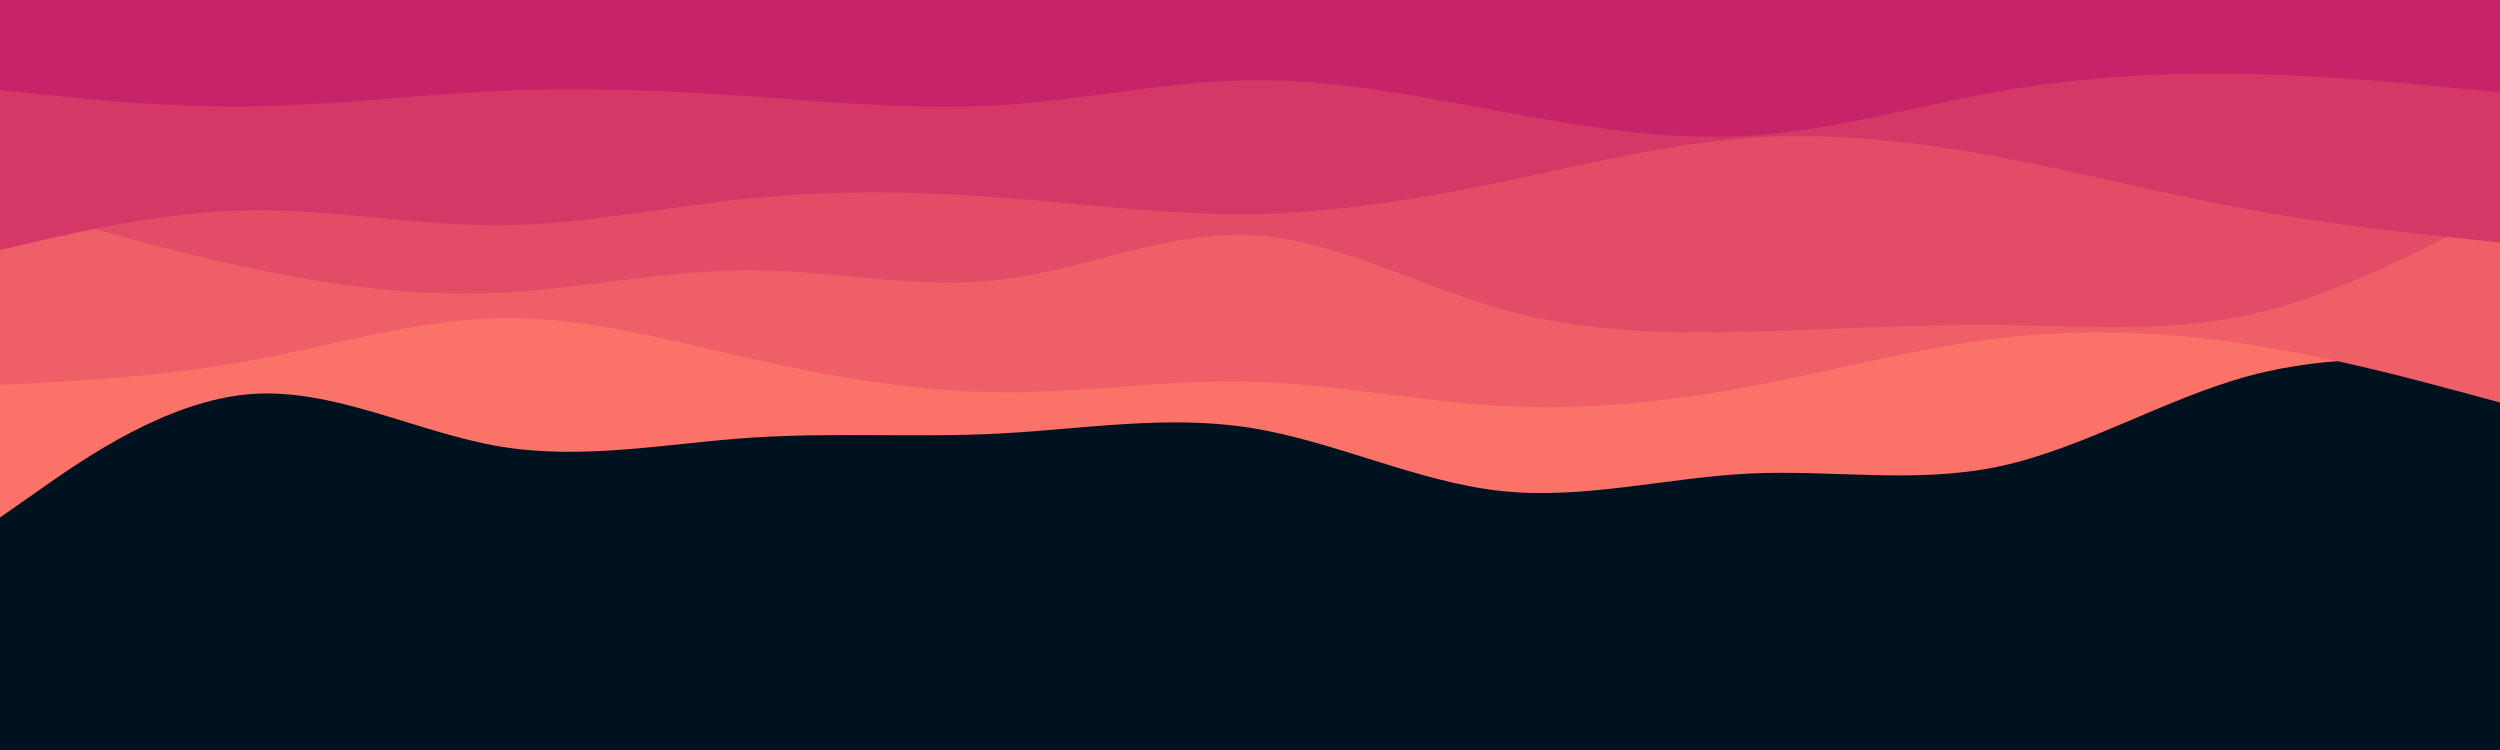 <svg id="visual" viewBox="0 0 2000 600" width="2000" height="600" xmlns="http://www.w3.org/2000/svg" xmlns:xlink="http://www.w3.org/1999/xlink" version="1.1"><rect x="0" y="0" width="2000" height="600" fill="#001220"></rect><path d="M0 414L33.3 390.7C66.7 367.3 133.3 320.7 200 315.3C266.7 310 333.3 346 400 357.2C466.7 368.3 533.3 354.7 600 350.2C666.7 345.7 733.3 350.3 800 346.8C866.7 343.3 933.3 331.7 1000 342.2C1066.7 352.7 1133.3 385.3 1200 392.7C1266.7 400 1333.3 382 1400 378.8C1466.7 375.7 1533.3 387.3 1600 373C1666.7 358.7 1733.3 318.3 1800 300.5C1866.7 282.7 1933.3 287.3 1966.7 289.7L2000 292L2000 0L1966.7 0C1933.3 0 1866.7 0 1800 0C1733.3 0 1666.7 0 1600 0C1533.3 0 1466.7 0 1400 0C1333.3 0 1266.7 0 1200 0C1133.3 0 1066.7 0 1000 0C933.3 0 866.7 0 800 0C733.3 0 666.7 0 600 0C533.3 0 466.7 0 400 0C333.3 0 266.7 0 200 0C133.3 0 66.7 0 33.3 0L0 0Z" fill="#fa7268"></path><path d="M0 308L33.3 306.2C66.7 304.3 133.3 300.7 200 288.5C266.7 276.3 333.3 255.7 400 254.5C466.7 253.3 533.3 271.7 600 286.7C666.7 301.7 733.3 313.3 800 313.8C866.7 314.3 933.3 303.7 1000 305.3C1066.7 307 1133.3 321 1200 324.7C1266.7 328.3 1333.3 321.7 1400 309.2C1466.7 296.7 1533.3 278.3 1600 270.5C1666.7 262.7 1733.3 265.3 1800 275.7C1866.7 286 1933.3 304 1966.7 313L2000 322L2000 0L1966.7 0C1933.3 0 1866.7 0 1800 0C1733.3 0 1666.7 0 1600 0C1533.3 0 1466.7 0 1400 0C1333.3 0 1266.7 0 1200 0C1133.3 0 1066.7 0 1000 0C933.3 0 866.7 0 800 0C733.3 0 666.7 0 600 0C533.3 0 466.7 0 400 0C333.3 0 266.7 0 200 0C133.3 0 66.7 0 33.3 0L0 0Z" fill="#ef5f67"></path><path d="M0 161L33.3 170.8C66.7 180.7 133.3 200.3 200 214.5C266.7 228.7 333.3 237.3 400 234.2C466.7 231 533.3 216 600 216.2C666.7 216.3 733.3 231.7 800 223.8C866.7 216 933.3 185 1000 188C1066.7 191 1133.3 228 1200 247C1266.7 266 1333.3 267 1400 265.3C1466.7 263.7 1533.3 259.3 1600 260C1666.7 260.7 1733.3 266.3 1800 251.7C1866.7 237 1933.3 202 1966.7 184.5L2000 167L2000 0L1966.7 0C1933.3 0 1866.7 0 1800 0C1733.3 0 1666.7 0 1600 0C1533.3 0 1466.7 0 1400 0C1333.3 0 1266.7 0 1200 0C1133.3 0 1066.7 0 1000 0C933.3 0 866.7 0 800 0C733.3 0 666.7 0 600 0C533.3 0 466.7 0 400 0C333.3 0 266.7 0 200 0C133.3 0 66.7 0 33.3 0L0 0Z" fill="#e34c67"></path><path d="M0 200L33.3 192.3C66.7 184.7 133.3 169.3 200 168.3C266.7 167.3 333.3 180.7 400 180.2C466.7 179.7 533.3 165.3 600 158.7C666.7 152 733.3 153 800 158C866.7 163 933.3 172 1000 171.2C1066.7 170.3 1133.3 159.7 1200 145.8C1266.7 132 1333.3 115 1400 110.3C1466.7 105.7 1533.3 113.3 1600 125.8C1666.7 138.3 1733.3 155.7 1800 167.8C1866.7 180 1933.3 187 1966.7 190.5L2000 194L2000 0L1966.7 0C1933.3 0 1866.7 0 1800 0C1733.3 0 1666.7 0 1600 0C1533.3 0 1466.7 0 1400 0C1333.3 0 1266.7 0 1200 0C1133.3 0 1066.7 0 1000 0C933.3 0 866.7 0 800 0C733.3 0 666.7 0 600 0C533.3 0 466.7 0 400 0C333.3 0 266.7 0 200 0C133.3 0 66.7 0 33.3 0L0 0Z" fill="#d53867"></path><path d="M0 72L33.3 75.5C66.7 79 133.3 86 200 85.2C266.7 84.3 333.3 75.7 400 72.7C466.7 69.7 533.3 72.3 600 77C666.7 81.7 733.3 88.3 800 84.2C866.7 80 933.3 65 1000 64.2C1066.7 63.3 1133.3 76.7 1200 89C1266.7 101.3 1333.3 112.7 1400 108.5C1466.7 104.3 1533.3 84.7 1600 73C1666.7 61.3 1733.3 57.7 1800 59.2C1866.7 60.7 1933.3 67.3 1966.7 70.7L2000 74L2000 0L1966.7 0C1933.3 0 1866.7 0 1800 0C1733.3 0 1666.7 0 1600 0C1533.3 0 1466.7 0 1400 0C1333.3 0 1266.7 0 1200 0C1133.3 0 1066.7 0 1000 0C933.3 0 866.7 0 800 0C733.3 0 666.7 0 600 0C533.3 0 466.7 0 400 0C333.3 0 266.7 0 200 0C133.3 0 66.7 0 33.3 0L0 0Z" fill="#c62368"></path></svg>